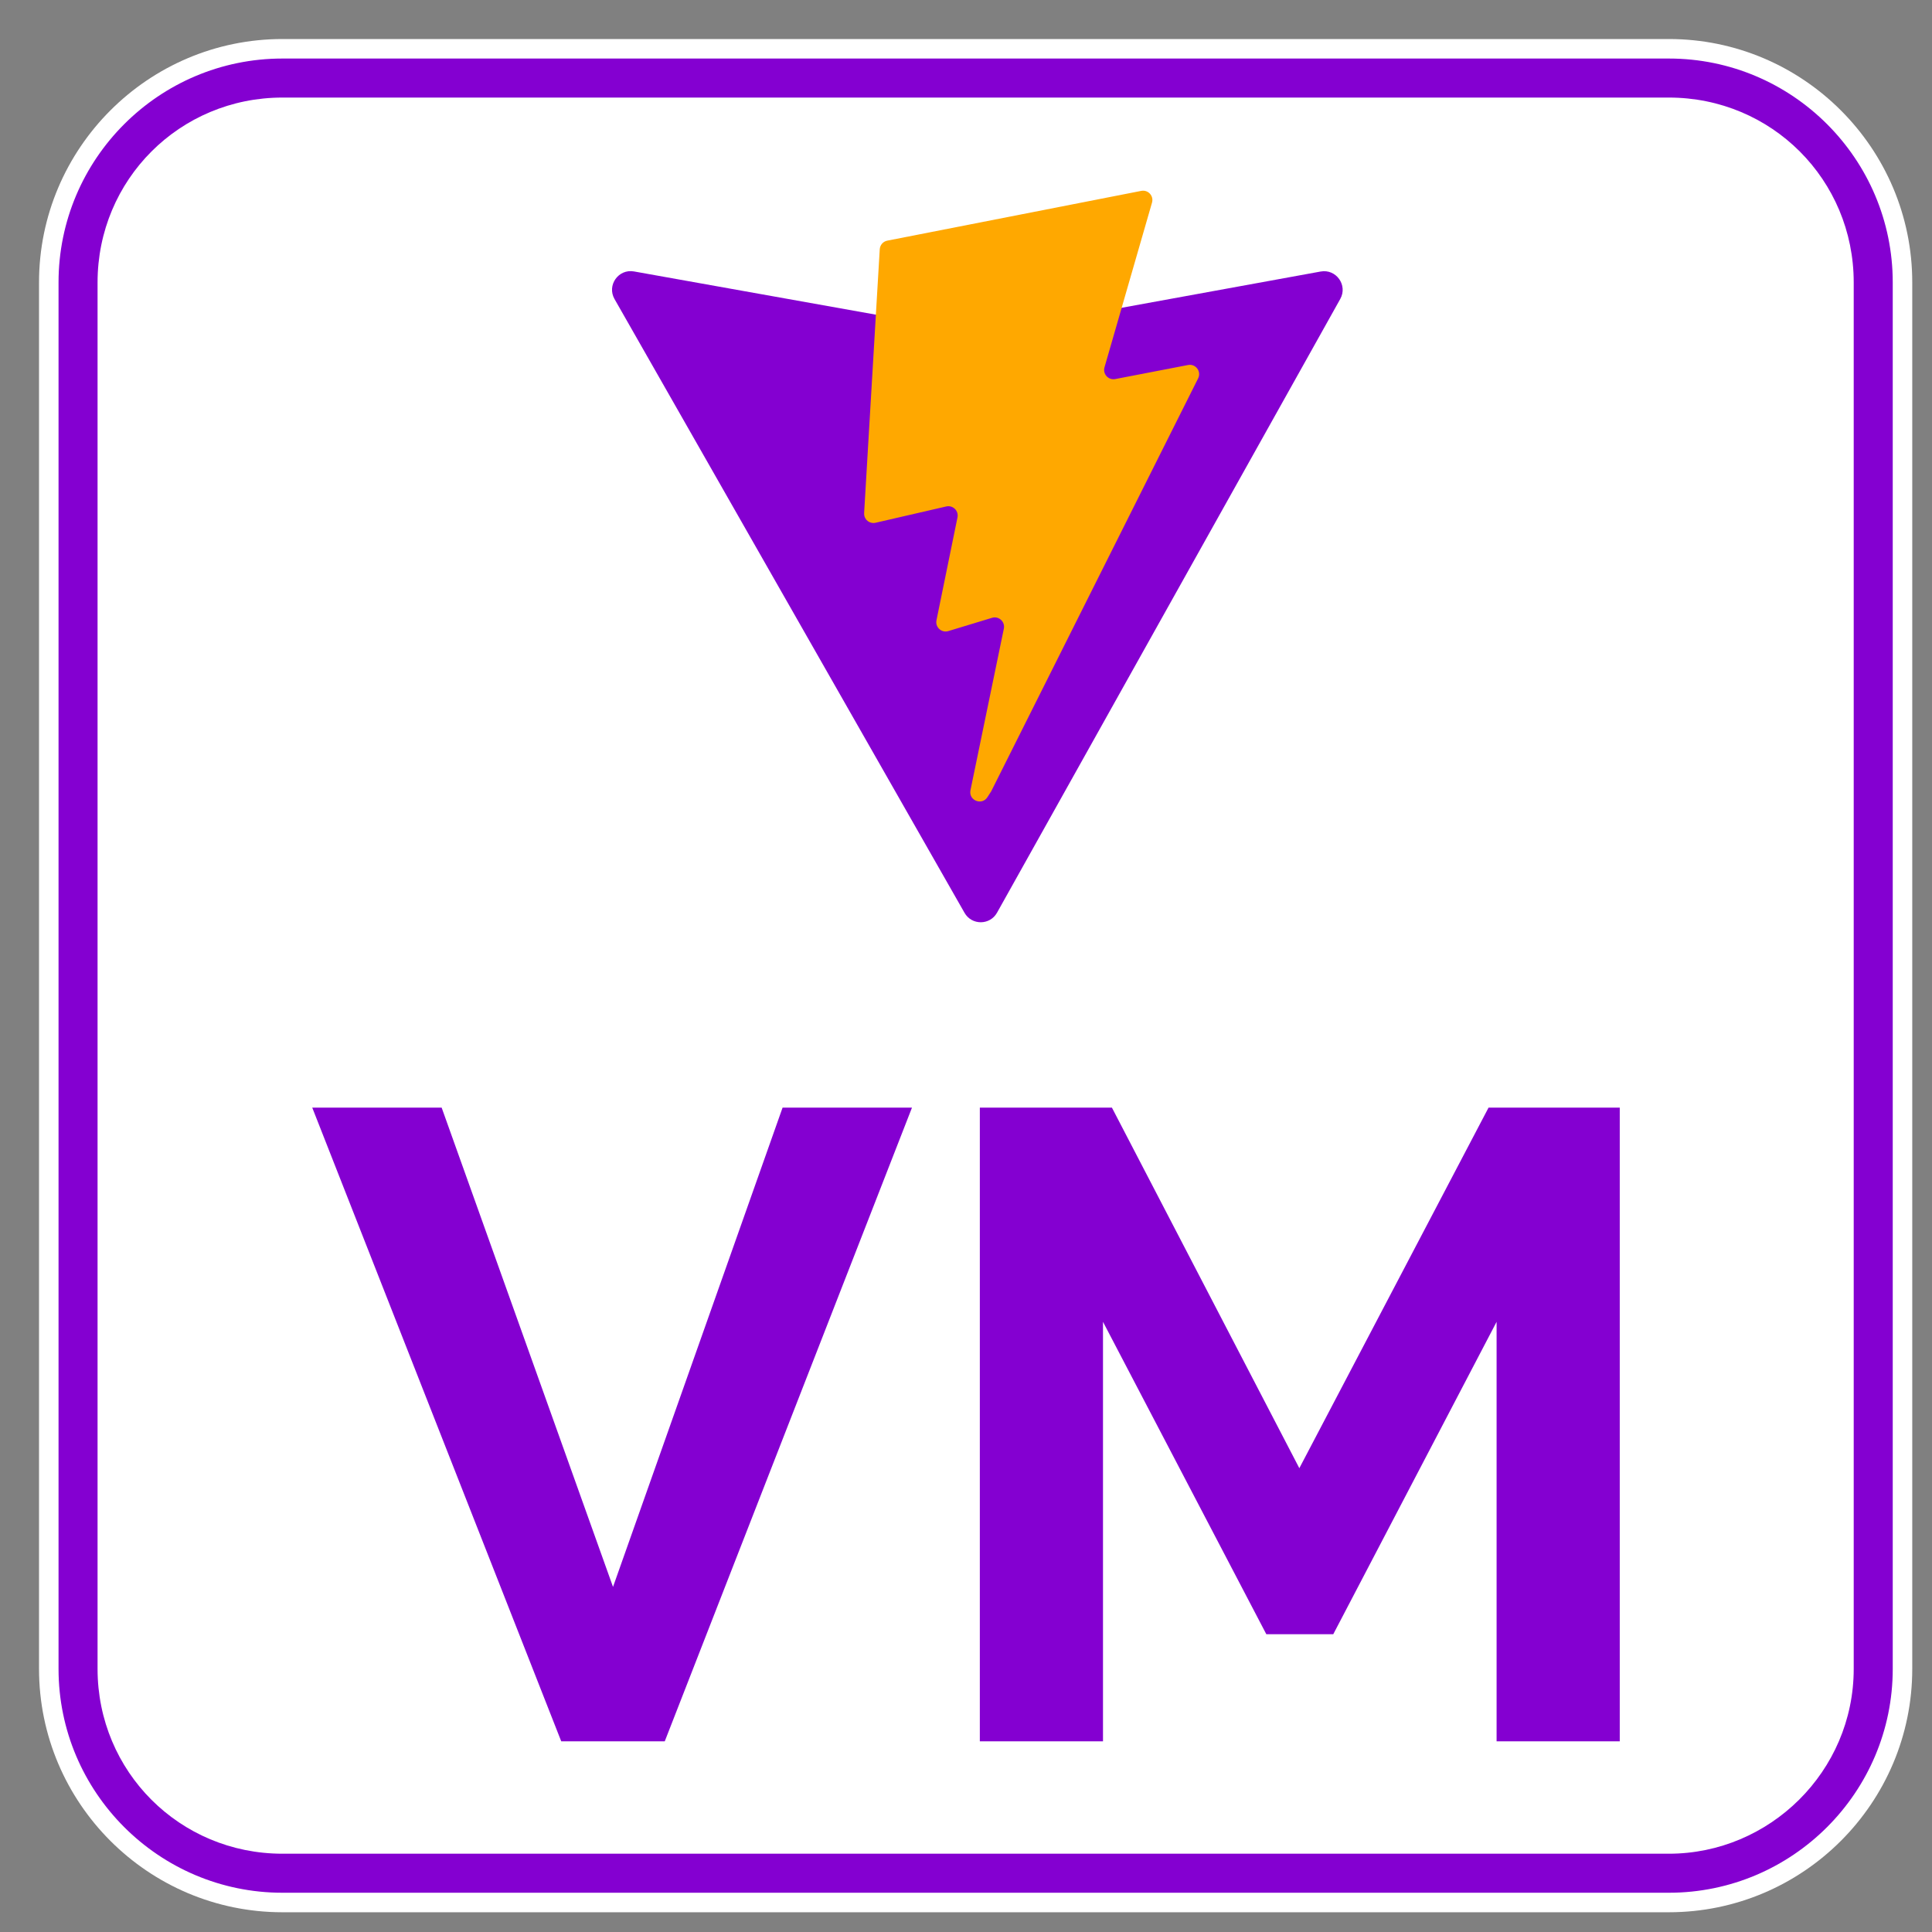 <?xml version="1.0" encoding="iso-8859-1"?>
<!-- Generator: Adobe Illustrator 27.0.0, SVG Export Plug-In . SVG Version: 6.00 Build 0)  -->
<svg version="1.1" id="Icon" xmlns="http://www.w3.org/2000/svg" xmlns:xlink="http://www.w3.org/1999/xlink" x="0px" y="0px"
	 viewBox="0 0 99.012 99.012" style="enable-background:new 0 0 99.012 99.012;" xml:space="preserve">
<rect x="0" y="0" width="99.012" height="99.012" fill="#808080" stroke="none"/>
<path id="Background" style="fill:#FFFFFF;" d="M85.526,98H14.474C7.596,98,2,92.404,2,85.526V14.474C2,7.596,7.596,2,14.474,2
	h71.053C92.404,2,98,7.596,98,14.474v71.053C98,92.404,92.404,98,85.526,98z"/>
<path id="Border" style="fill:#8400D1;" d="M85.526,97H14.474C8.147,97,3,91.853,3,85.526V14.474C3,8.147,8.147,3,14.474,3h71.053
	C91.853,3,97,8.147,97,14.474v71.053C97,91.853,91.853,97,85.526,97z M85.526,5H14.474C9.211,5,5,9.211,5,14.474v71.053
	C5,90.79,9.211,95,14.474,95h71.053C90.684,95,95,90.79,95,85.526V14.474C95,9.211,90.79,5,85.526,5"/>
<g>
	<path style="fill:#8400D1;" d="M68.686,15.322l-17.59,31.453c-0.363,0.649-1.296,0.653-1.665,0.007L31.493,15.325
		c-0.402-0.704,0.201-1.557,0.999-1.414l17.609,3.147c0.112,0.02,0.227,0.02,0.34-0.001l17.24-3.142
		C68.476,13.77,69.081,14.616,68.686,15.322z"/>
	<path style="fill:#FFA800;" d="M58.488,9.782l-13.017,2.551c-0.214,0.042-0.372,0.223-0.385,0.441l-0.801,13.523
		c-0.016,0.264,0.185,0.49,0.449,0.505c0.046,0.003,0.091-0.001,0.136-0.011l3.624-0.836c0.339-0.078,0.645,0.22,0.576,0.561
		l-1.077,5.273c-0.072,0.355,0.261,0.658,0.607,0.553l2.239-0.68c0.347-0.105,0.68,0.199,0.607,0.554l-1.711,8.282
		c-0.107,0.518,0.582,0.801,0.869,0.356l0.192-0.297l10.607-21.168c0.178-0.354-0.129-0.759-0.518-0.683l-3.731,0.72
		c-0.35,0.068-0.649-0.259-0.55-0.602l2.435-8.44C59.139,10.04,58.839,9.713,58.488,9.782L58.488,9.782z"/>
	<path style="fill:#8400D1;" d="M22.634,56.764l8.782,24.562l8.69-24.562h6.632l-12.67,32.475h-5.306L16.002,56.764H22.634z
		 M76.698,89.239V67.742l-8.37,16.009h-3.431l-8.37-16.009v21.497h-6.312V56.764h6.769l9.605,18.478l9.697-18.478h6.724v32.475
		H76.698z"/>
</g>
</svg>
